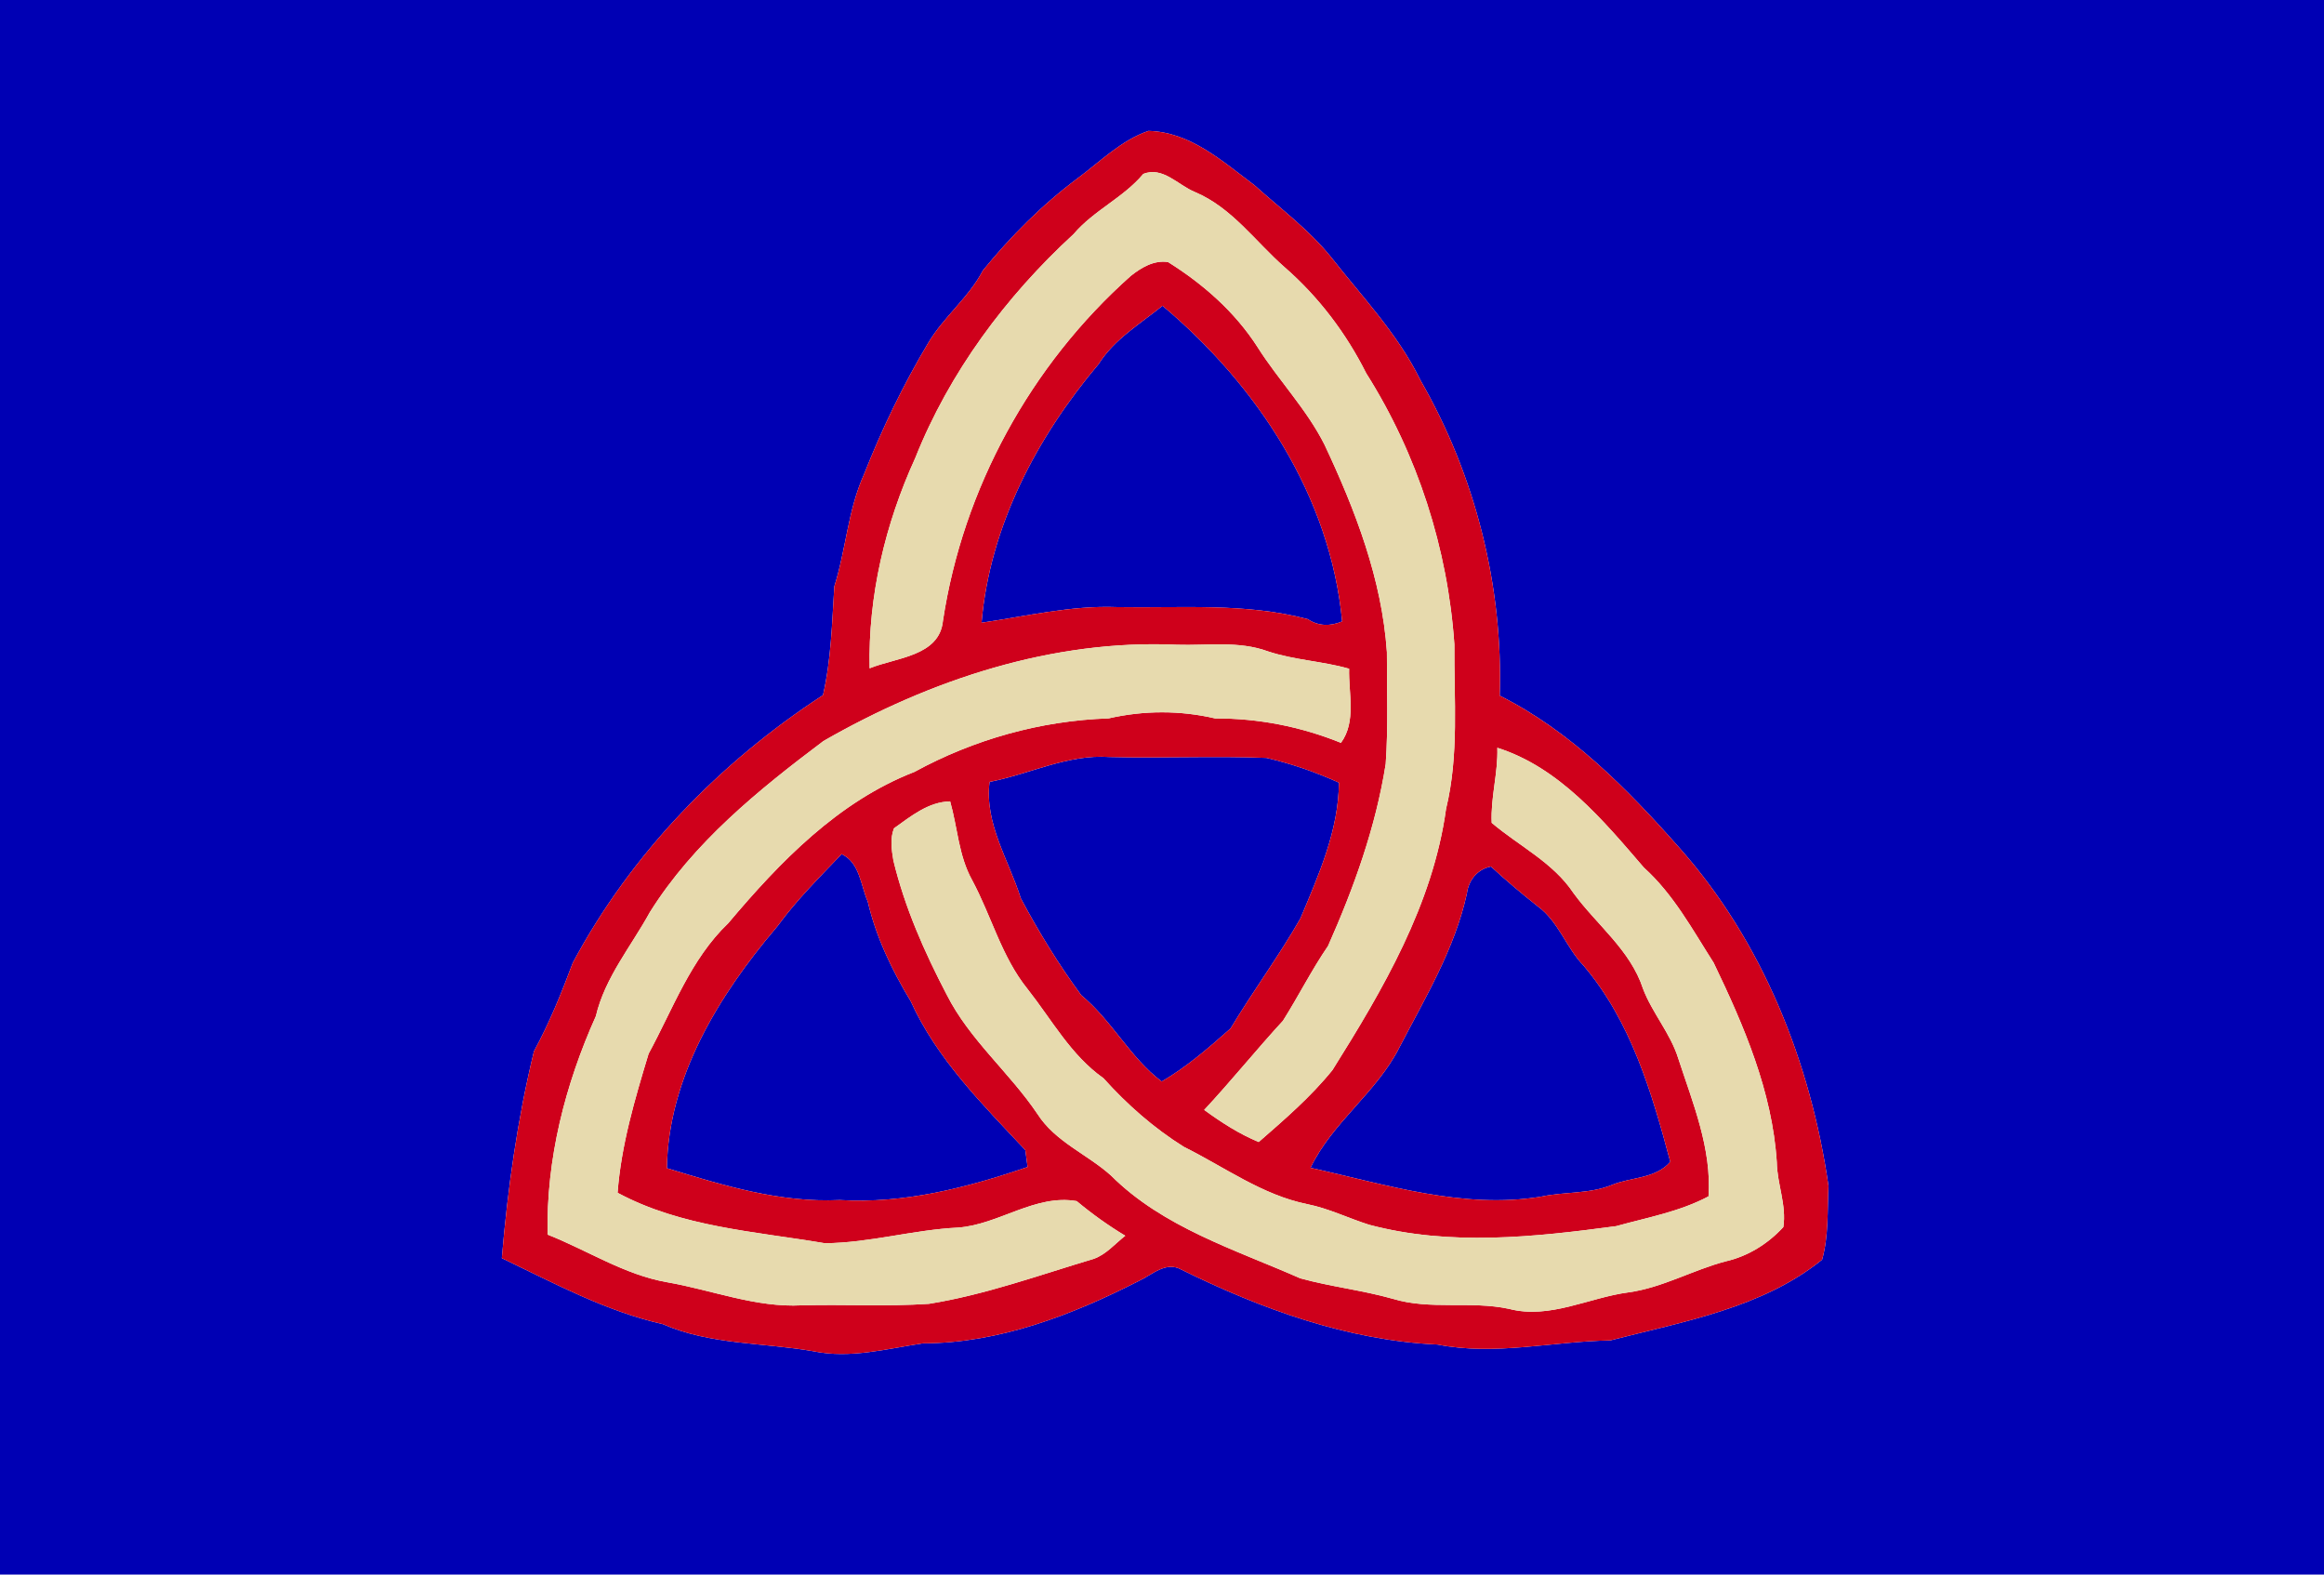 <?xml version="1.0" encoding="UTF-8" standalone="no"?>
<svg
   width="310pt"
   height="210pt"
   viewBox="0 0 310 210"
   version="1.1"
   id="svg2"
   inkscape:version="1.2.2 (b0a8486541, 2022-12-01)"
   sodipodi:docname="burgundic.svg"
   xmlns:inkscape="http://www.inkscape.org/namespaces/inkscape"
   xmlns:sodipodi="http://sodipodi.sourceforge.net/DTD/sodipodi-0.dtd"
   xmlns="http://www.w3.org/2000/svg"
   xmlns:svg="http://www.w3.org/2000/svg"
   xmlns:rdf="http://www.w3.org/1999/02/22-rdf-syntax-ns#"
   xmlns:cc="http://creativecommons.org/ns#"
   xmlns:dc="http://purl.org/dc/elements/1.1/">
  <defs
     id="defs31" />
  <sodipodi:namedview
     pagecolor="#ffffff"
     bordercolor="#666666"
     borderopacity="1"
     objecttolerance="10"
     gridtolerance="10"
     guidetolerance="10"
     inkscape:pageopacity="0"
     inkscape:pageshadow="2"
     inkscape:window-width="943"
     inkscape:window-height="744"
     id="namedview29"
     showgrid="false"
     inkscape:zoom="1.9504762"
     inkscape:cx="207.38525"
     inkscape:cy="140.22217"
     inkscape:window-x="26"
     inkscape:window-y="23"
     inkscape:window-maximized="0"
     inkscape:current-layer="svg2"
     inkscape:showpageshadow="2"
     inkscape:pagecheckerboard="0"
     inkscape:deskcolor="#d1d1d1"
     inkscape:document-units="pt" />
  <g
     id="#0000b4ff">
    <path
       fill="#0000b4"
       opacity="1.00"
       d=" M 0.00 0.00 L 310.00 0.00 L 310.00 210.00 L 0.00 210.00 L 0.00 0.00 M 153.19 17.46 C 149.56 18.71 146.80 21.52 143.77 23.76 C 139.03 27.29 134.83 31.50 131.11 36.07 C 129.21 39.71 125.86 42.26 123.79 45.78 C 120.46 51.36 117.63 57.23 115.25 63.27 C 113.10 68.01 112.85 73.29 111.29 78.21 C 110.98 83.06 110.88 87.94 109.78 92.71 C 95.98 101.70 84.19 113.85 76.41 128.40 C 74.90 132.44 73.28 136.43 71.22 140.22 C 69.03 149.27 67.71 158.54 66.94 167.80 C 73.90 171.14 80.83 174.88 88.42 176.60 C 94.75 179.38 101.83 179.04 108.53 180.22 C 113.43 181.23 118.27 179.88 123.11 179.16 C 133.24 179.15 142.97 175.40 151.89 170.85 C 153.65 170.04 155.51 168.17 157.57 169.32 C 168.24 174.58 179.77 178.78 191.76 179.32 C 199.43 180.84 207.10 178.89 214.79 178.77 C 224.50 176.26 235.07 174.46 243.05 168.00 C 243.94 164.85 243.75 161.41 243.90 158.14 C 241.53 141.71 235.09 125.51 223.97 113.02 C 217.05 105.19 209.48 97.51 200.05 92.78 C 200.52 78.19 196.79 63.43 189.52 50.79 C 189.46 50.68 189.35 50.47 189.30 50.36 C 186.32 44.41 181.70 39.57 177.63 34.39 C 174.67 30.68 170.83 27.85 167.33 24.70 C 163.09 21.54 158.78 17.59 153.19 17.46 Z"
       id="path5" />
    <path
       fill="#0000b4"
       opacity="1.00"
       d=" M 146.55 48.55 C 148.65 45.23 152.08 43.20 155.07 40.78 C 167.69 51.39 177.46 66.17 179.03 82.88 C 177.48 83.53 175.88 83.54 174.46 82.58 C 166.16 80.37 157.49 81.12 149.00 80.97 C 142.90 80.73 136.93 82.18 130.93 83.05 C 132.04 70.17 138.31 58.30 146.55 48.55 Z"
       id="path7" />
    <path
       fill="#0000b4"
       opacity="1.00"
       d=" M 132.00 104.28 C 137.35 103.24 142.43 100.57 147.98 100.96 C 154.97 101.14 161.96 100.80 168.93 101.08 C 172.24 101.84 175.50 102.98 178.60 104.38 C 178.55 110.80 175.90 116.67 173.47 122.48 C 170.59 127.52 167.13 132.19 164.15 137.16 C 161.26 139.72 158.31 142.29 154.96 144.24 C 150.73 141.04 148.33 136.12 144.24 132.74 C 141.24 128.68 138.56 124.29 136.17 119.82 C 134.57 114.71 131.30 109.85 132.00 104.28 Z"
       id="path9" />
    <path
       fill="#0000b4"
       opacity="1.00"
       d=" M 112.27 113.91 C 114.69 115.05 114.80 118.06 115.75 120.24 C 116.86 124.98 118.96 129.36 121.47 133.51 C 124.97 141.24 131.05 147.29 136.77 153.39 C 136.85 153.96 137.00 155.08 137.07 155.64 C 129.01 158.40 120.59 160.57 112.00 160.05 C 104.04 160.43 96.46 158.10 88.96 155.80 C 89.13 143.74 95.88 132.75 103.48 123.80 C 103.55 123.71 103.71 123.52 103.78 123.43 C 106.30 119.99 109.33 116.98 112.27 113.91 Z"
       id="path11" />
    <path
       fill="#0000b4"
       opacity="1.00"
       d=" M 195.67 119.16 C 195.89 117.39 197.08 115.91 198.88 115.57 C 200.89 117.42 202.97 119.18 205.11 120.87 C 207.89 122.89 208.90 126.36 211.23 128.78 C 217.55 136.21 220.34 145.72 222.80 154.95 C 220.81 157.24 217.62 156.96 215.02 158.03 C 212.02 159.26 208.71 158.92 205.59 159.59 C 195.15 161.32 184.89 157.97 174.81 155.75 C 177.72 149.67 183.65 145.70 186.68 139.67 C 190.12 133.05 194.06 126.54 195.67 119.16 Z"
       id="path13" />
  </g>
  <g
     id="#cf001bff">
    <path
       fill="#cf001b"
       opacity="1.00"
       d=" M 153.19 17.46 C 158.78 17.59 163.09 21.54 167.33 24.70 C 170.83 27.85 174.67 30.68 177.63 34.39 C 181.70 39.57 186.32 44.41 189.30 50.36 C 189.35 50.47 189.46 50.68 189.52 50.79 C 196.79 63.43 200.52 78.19 200.05 92.78 C 209.48 97.51 217.05 105.19 223.97 113.02 C 235.09 125.51 241.53 141.71 243.90 158.14 C 243.75 161.41 243.94 164.85 243.05 168.00 C 235.07 174.46 224.50 176.26 214.79 178.77 C 207.10 178.89 199.43 180.84 191.76 179.32 C 179.77 178.78 168.24 174.58 157.57 169.32 C 155.51 168.17 153.65 170.04 151.89 170.85 C 142.97 175.40 133.24 179.15 123.11 179.16 C 118.27 179.88 113.43 181.23 108.53 180.22 C 101.83 179.04 94.75 179.38 88.42 176.60 C 80.83 174.88 73.90 171.14 66.94 167.80 C 67.71 158.54 69.03 149.27 71.22 140.22 C 73.28 136.43 74.90 132.44 76.41 128.40 C 84.19 113.85 95.98 101.70 109.78 92.71 C 110.88 87.94 110.98 83.06 111.29 78.21 C 112.85 73.29 113.10 68.01 115.25 63.27 C 117.63 57.23 120.46 51.36 123.79 45.78 C 125.86 42.26 129.21 39.71 131.11 36.07 C 134.83 31.50 139.03 27.29 143.77 23.76 C 146.80 21.52 149.56 18.71 153.19 17.46 M 152.50 23.20 C 149.84 26.38 145.89 28.06 143.21 31.22 C 134.17 39.53 126.63 49.66 122.08 61.10 C 118.08 69.85 115.79 79.49 116.00 89.13 C 119.50 87.69 125.31 87.55 125.78 82.80 C 128.45 65.16 137.49 48.67 150.82 36.81 C 152.22 35.69 153.94 34.66 155.81 34.95 C 160.49 37.88 164.73 41.60 167.73 46.27 C 170.55 50.73 174.30 54.57 176.68 59.31 C 180.79 68.04 184.34 77.26 185.00 86.97 C 184.99 91.94 185.19 96.93 184.84 101.89 C 183.51 110.32 180.60 118.39 177.15 126.16 C 174.95 129.37 173.21 132.85 171.14 136.13 C 167.56 140.03 164.24 144.15 160.63 148.03 C 162.91 149.69 165.29 151.23 167.90 152.31 C 171.35 149.30 174.85 146.29 177.74 142.71 C 184.47 131.98 191.12 120.67 192.89 107.88 C 194.64 100.68 193.94 93.27 194.00 85.94 C 193.12 73.16 189.08 60.60 182.24 49.78 C 179.56 44.44 175.89 39.59 171.38 35.66 C 167.45 32.22 164.34 27.69 159.37 25.60 C 157.16 24.70 155.08 22.15 152.50 23.20 M 146.55 48.55 C 138.31 58.30 132.04 70.17 130.93 83.05 C 136.93 82.18 142.90 80.73 149.00 80.97 C 157.49 81.12 166.16 80.37 174.46 82.58 C 175.88 83.54 177.48 83.53 179.03 82.88 C 177.46 66.17 167.69 51.39 155.07 40.78 C 152.08 43.20 148.65 45.23 146.55 48.55 M 109.84 98.83 C 101.17 105.35 92.50 112.37 86.68 121.67 C 84.18 126.23 80.70 130.36 79.48 135.53 C 75.39 144.64 72.83 154.63 73.05 164.66 C 78.38 166.76 83.25 170.00 88.98 171.01 C 94.98 172.05 100.81 174.42 106.98 174.09 C 112.62 173.94 118.28 174.27 123.91 173.89 C 131.44 172.68 138.62 170.06 145.90 167.89 C 147.56 167.30 148.74 165.87 150.10 164.81 C 147.82 163.44 145.66 161.89 143.62 160.19 C 138.08 159.23 133.26 163.31 127.82 163.72 C 121.84 164.01 116.02 165.76 110.03 165.81 C 100.67 164.22 90.92 163.67 82.38 159.08 C 82.86 152.72 84.68 146.60 86.52 140.53 C 89.77 134.56 92.12 127.93 97.14 123.13 C 104.03 114.95 111.80 106.90 121.97 102.95 C 129.92 98.61 138.82 96.11 147.88 95.81 C 152.58 94.74 157.41 94.72 162.11 95.82 C 167.86 95.79 173.53 96.91 178.87 99.07 C 180.95 96.23 179.87 92.46 179.96 89.19 C 176.40 88.17 172.65 88.04 169.13 86.87 C 165.24 85.44 161.05 86.12 157.00 85.99 C 140.42 85.24 124.09 90.65 109.84 98.83 M 199.73 99.73 C 199.84 103.10 198.82 106.37 198.98 109.74 C 202.63 112.84 207.17 115.02 209.89 119.11 C 212.98 123.35 217.49 126.71 219.16 131.86 C 220.40 135.12 222.81 137.79 223.86 141.15 C 225.80 147.10 228.34 153.18 227.90 159.56 C 224.04 161.61 219.75 162.37 215.58 163.53 C 204.69 164.99 193.41 166.22 182.61 163.34 C 179.86 162.47 177.24 161.17 174.40 160.60 C 168.36 159.38 163.33 155.64 157.91 152.95 C 153.91 150.45 150.34 147.31 147.19 143.80 C 142.86 140.75 140.30 136.01 137.08 131.92 C 133.59 127.61 132.25 122.15 129.65 117.34 C 127.87 114.12 127.73 110.37 126.74 106.88 C 123.83 106.94 121.50 108.87 119.25 110.47 C 118.71 111.83 118.93 113.35 119.17 114.76 C 120.68 121.03 123.31 126.97 126.29 132.67 C 129.33 138.69 134.67 143.04 138.40 148.59 C 140.78 152.30 145.03 153.93 148.20 156.78 C 155.12 163.69 164.71 166.64 173.45 170.49 C 177.51 171.61 181.72 172.07 185.78 173.22 C 190.82 174.75 196.16 173.46 201.28 174.56 C 206.73 175.98 211.91 173.06 217.24 172.36 C 221.79 171.73 225.81 169.37 230.21 168.22 C 233.16 167.55 235.85 165.87 237.88 163.65 C 238.33 160.74 237.05 157.90 237.01 155.00 C 236.40 145.56 232.63 136.81 228.59 128.41 C 225.76 123.98 223.23 119.27 219.28 115.71 C 213.81 109.35 208.00 102.36 199.73 99.73 M 132.00 104.28 C 131.30 109.85 134.57 114.71 136.17 119.82 C 138.56 124.29 141.24 128.68 144.24 132.74 C 148.33 136.12 150.73 141.04 154.96 144.24 C 158.31 142.29 161.26 139.72 164.15 137.16 C 167.13 132.19 170.59 127.52 173.47 122.48 C 175.90 116.67 178.55 110.80 178.60 104.38 C 175.50 102.98 172.24 101.84 168.93 101.08 C 161.96 100.80 154.97 101.14 147.98 100.96 C 142.43 100.57 137.35 103.24 132.00 104.28 M 112.27 113.91 C 109.33 116.98 106.30 119.99 103.78 123.43 C 103.71 123.52 103.55 123.71 103.48 123.80 C 95.88 132.75 89.13 143.74 88.96 155.80 C 96.46 158.10 104.04 160.43 112.00 160.05 C 120.59 160.57 129.01 158.40 137.07 155.64 C 137.00 155.08 136.85 153.96 136.77 153.39 C 131.05 147.29 124.97 141.24 121.47 133.51 C 118.96 129.36 116.86 124.98 115.75 120.24 C 114.80 118.06 114.69 115.05 112.27 113.91 M 195.67 119.16 C 194.06 126.54 190.12 133.05 186.68 139.67 C 183.65 145.70 177.72 149.67 174.81 155.75 C 184.89 157.97 195.15 161.32 205.59 159.59 C 208.71 158.92 212.02 159.26 215.02 158.03 C 217.62 156.96 220.81 157.24 222.80 154.95 C 220.34 145.72 217.55 136.21 211.23 128.78 C 208.90 126.36 207.89 122.89 205.11 120.87 C 202.97 119.18 200.89 117.42 198.88 115.57 C 197.08 115.91 195.89 117.39 195.67 119.16 Z"
       id="path16" />
  </g>
  <g
     id="#e7daaeff">
    <path
       fill="#e7daae"
       opacity="1.00"
       d=" M 152.50 23.20 C 155.08 22.15 157.16 24.70 159.37 25.60 C 164.34 27.69 167.45 32.22 171.38 35.66 C 175.89 39.59 179.56 44.44 182.24 49.78 C 189.08 60.60 193.12 73.16 194.00 85.94 C 193.94 93.27 194.64 100.68 192.89 107.88 C 191.12 120.67 184.47 131.98 177.74 142.71 C 174.85 146.29 171.35 149.30 167.90 152.31 C 165.29 151.23 162.91 149.69 160.63 148.03 C 164.24 144.15 167.56 140.03 171.14 136.13 C 173.21 132.85 174.95 129.37 177.15 126.16 C 180.60 118.39 183.51 110.32 184.84 101.89 C 185.19 96.93 184.99 91.94 185.00 86.97 C 184.34 77.26 180.79 68.04 176.68 59.31 C 174.30 54.57 170.55 50.73 167.73 46.27 C 164.73 41.60 160.49 37.88 155.81 34.95 C 153.94 34.66 152.22 35.69 150.82 36.81 C 137.49 48.67 128.45 65.16 125.78 82.80 C 125.31 87.55 119.50 87.69 116.00 89.13 C 115.79 79.49 118.08 69.85 122.08 61.10 C 126.63 49.66 134.17 39.53 143.21 31.22 C 145.89 28.06 149.84 26.38 152.50 23.20 Z"
       id="path19" />
    <path
       fill="#e7daae"
       opacity="1.00"
       d=" M 189.30 50.36 C 189.35 50.47 189.46 50.68 189.52 50.79 C 189.46 50.68 189.35 50.47 189.30 50.36 Z"
       id="path21" />
    <path
       fill="#e7daae"
       opacity="1.00"
       d=" M 109.84 98.83 C 124.09 90.65 140.42 85.24 157.00 85.99 C 161.05 86.12 165.24 85.44 169.13 86.87 C 172.65 88.04 176.40 88.17 179.96 89.19 C 179.87 92.46 180.95 96.23 178.87 99.07 C 173.53 96.91 167.86 95.79 162.11 95.82 C 157.41 94.72 152.58 94.74 147.88 95.81 C 138.82 96.11 129.92 98.61 121.97 102.95 C 111.80 106.90 104.03 114.95 97.14 123.13 C 92.12 127.93 89.77 134.56 86.52 140.53 C 84.68 146.60 82.86 152.72 82.38 159.08 C 90.92 163.67 100.67 164.22 110.03 165.81 C 116.02 165.76 121.84 164.01 127.82 163.72 C 133.26 163.31 138.08 159.23 143.62 160.19 C 145.66 161.89 147.82 163.44 150.10 164.81 C 148.74 165.87 147.56 167.30 145.90 167.89 C 138.62 170.06 131.44 172.68 123.91 173.89 C 118.28 174.27 112.62 173.94 106.98 174.09 C 100.81 174.42 94.98 172.05 88.98 171.01 C 83.25 170.00 78.38 166.76 73.05 164.66 C 72.83 154.63 75.39 144.64 79.48 135.53 C 80.70 130.36 84.18 126.23 86.68 121.67 C 92.50 112.37 101.17 105.35 109.84 98.83 Z"
       id="path23" />
    <path
       fill="#e7daae"
       opacity="1.00"
       d=" M 199.73 99.73 C 208.00 102.36 213.81 109.35 219.28 115.71 C 223.23 119.27 225.76 123.98 228.59 128.41 C 232.63 136.81 236.40 145.56 237.01 155.00 C 237.05 157.90 238.33 160.74 237.88 163.65 C 235.85 165.87 233.16 167.55 230.21 168.22 C 225.81 169.37 221.79 171.73 217.24 172.36 C 211.91 173.06 206.73 175.98 201.28 174.56 C 196.16 173.46 190.82 174.75 185.78 173.22 C 181.72 172.07 177.51 171.61 173.45 170.49 C 164.71 166.64 155.12 163.69 148.20 156.78 C 145.03 153.93 140.78 152.30 138.40 148.59 C 134.67 143.04 129.33 138.69 126.29 132.67 C 123.31 126.97 120.68 121.03 119.17 114.76 C 118.93 113.35 118.71 111.83 119.25 110.47 C 121.50 108.87 123.83 106.94 126.74 106.88 C 127.73 110.37 127.87 114.12 129.65 117.34 C 132.25 122.15 133.59 127.61 137.08 131.92 C 140.30 136.01 142.86 140.75 147.19 143.80 C 150.34 147.31 153.91 150.45 157.91 152.95 C 163.33 155.64 168.36 159.38 174.40 160.60 C 177.24 161.17 179.86 162.47 182.61 163.34 C 193.41 166.22 204.69 164.99 215.58 163.53 C 219.75 162.37 224.04 161.61 227.90 159.56 C 228.34 153.18 225.80 147.10 223.86 141.15 C 222.81 137.79 220.40 135.12 219.16 131.86 C 217.49 126.71 212.98 123.35 209.89 119.11 C 207.17 115.02 202.63 112.84 198.98 109.74 C 198.82 106.37 199.84 103.10 199.73 99.73 Z"
       id="path25" />
    <path
       fill="#e7daae"
       opacity="1.00"
       d=" M 103.48 123.80 C 103.55 123.71 103.71 123.52 103.78 123.43 C 103.71 123.52 103.55 123.71 103.48 123.80 Z"
       id="path27" />
  </g>
</svg>
